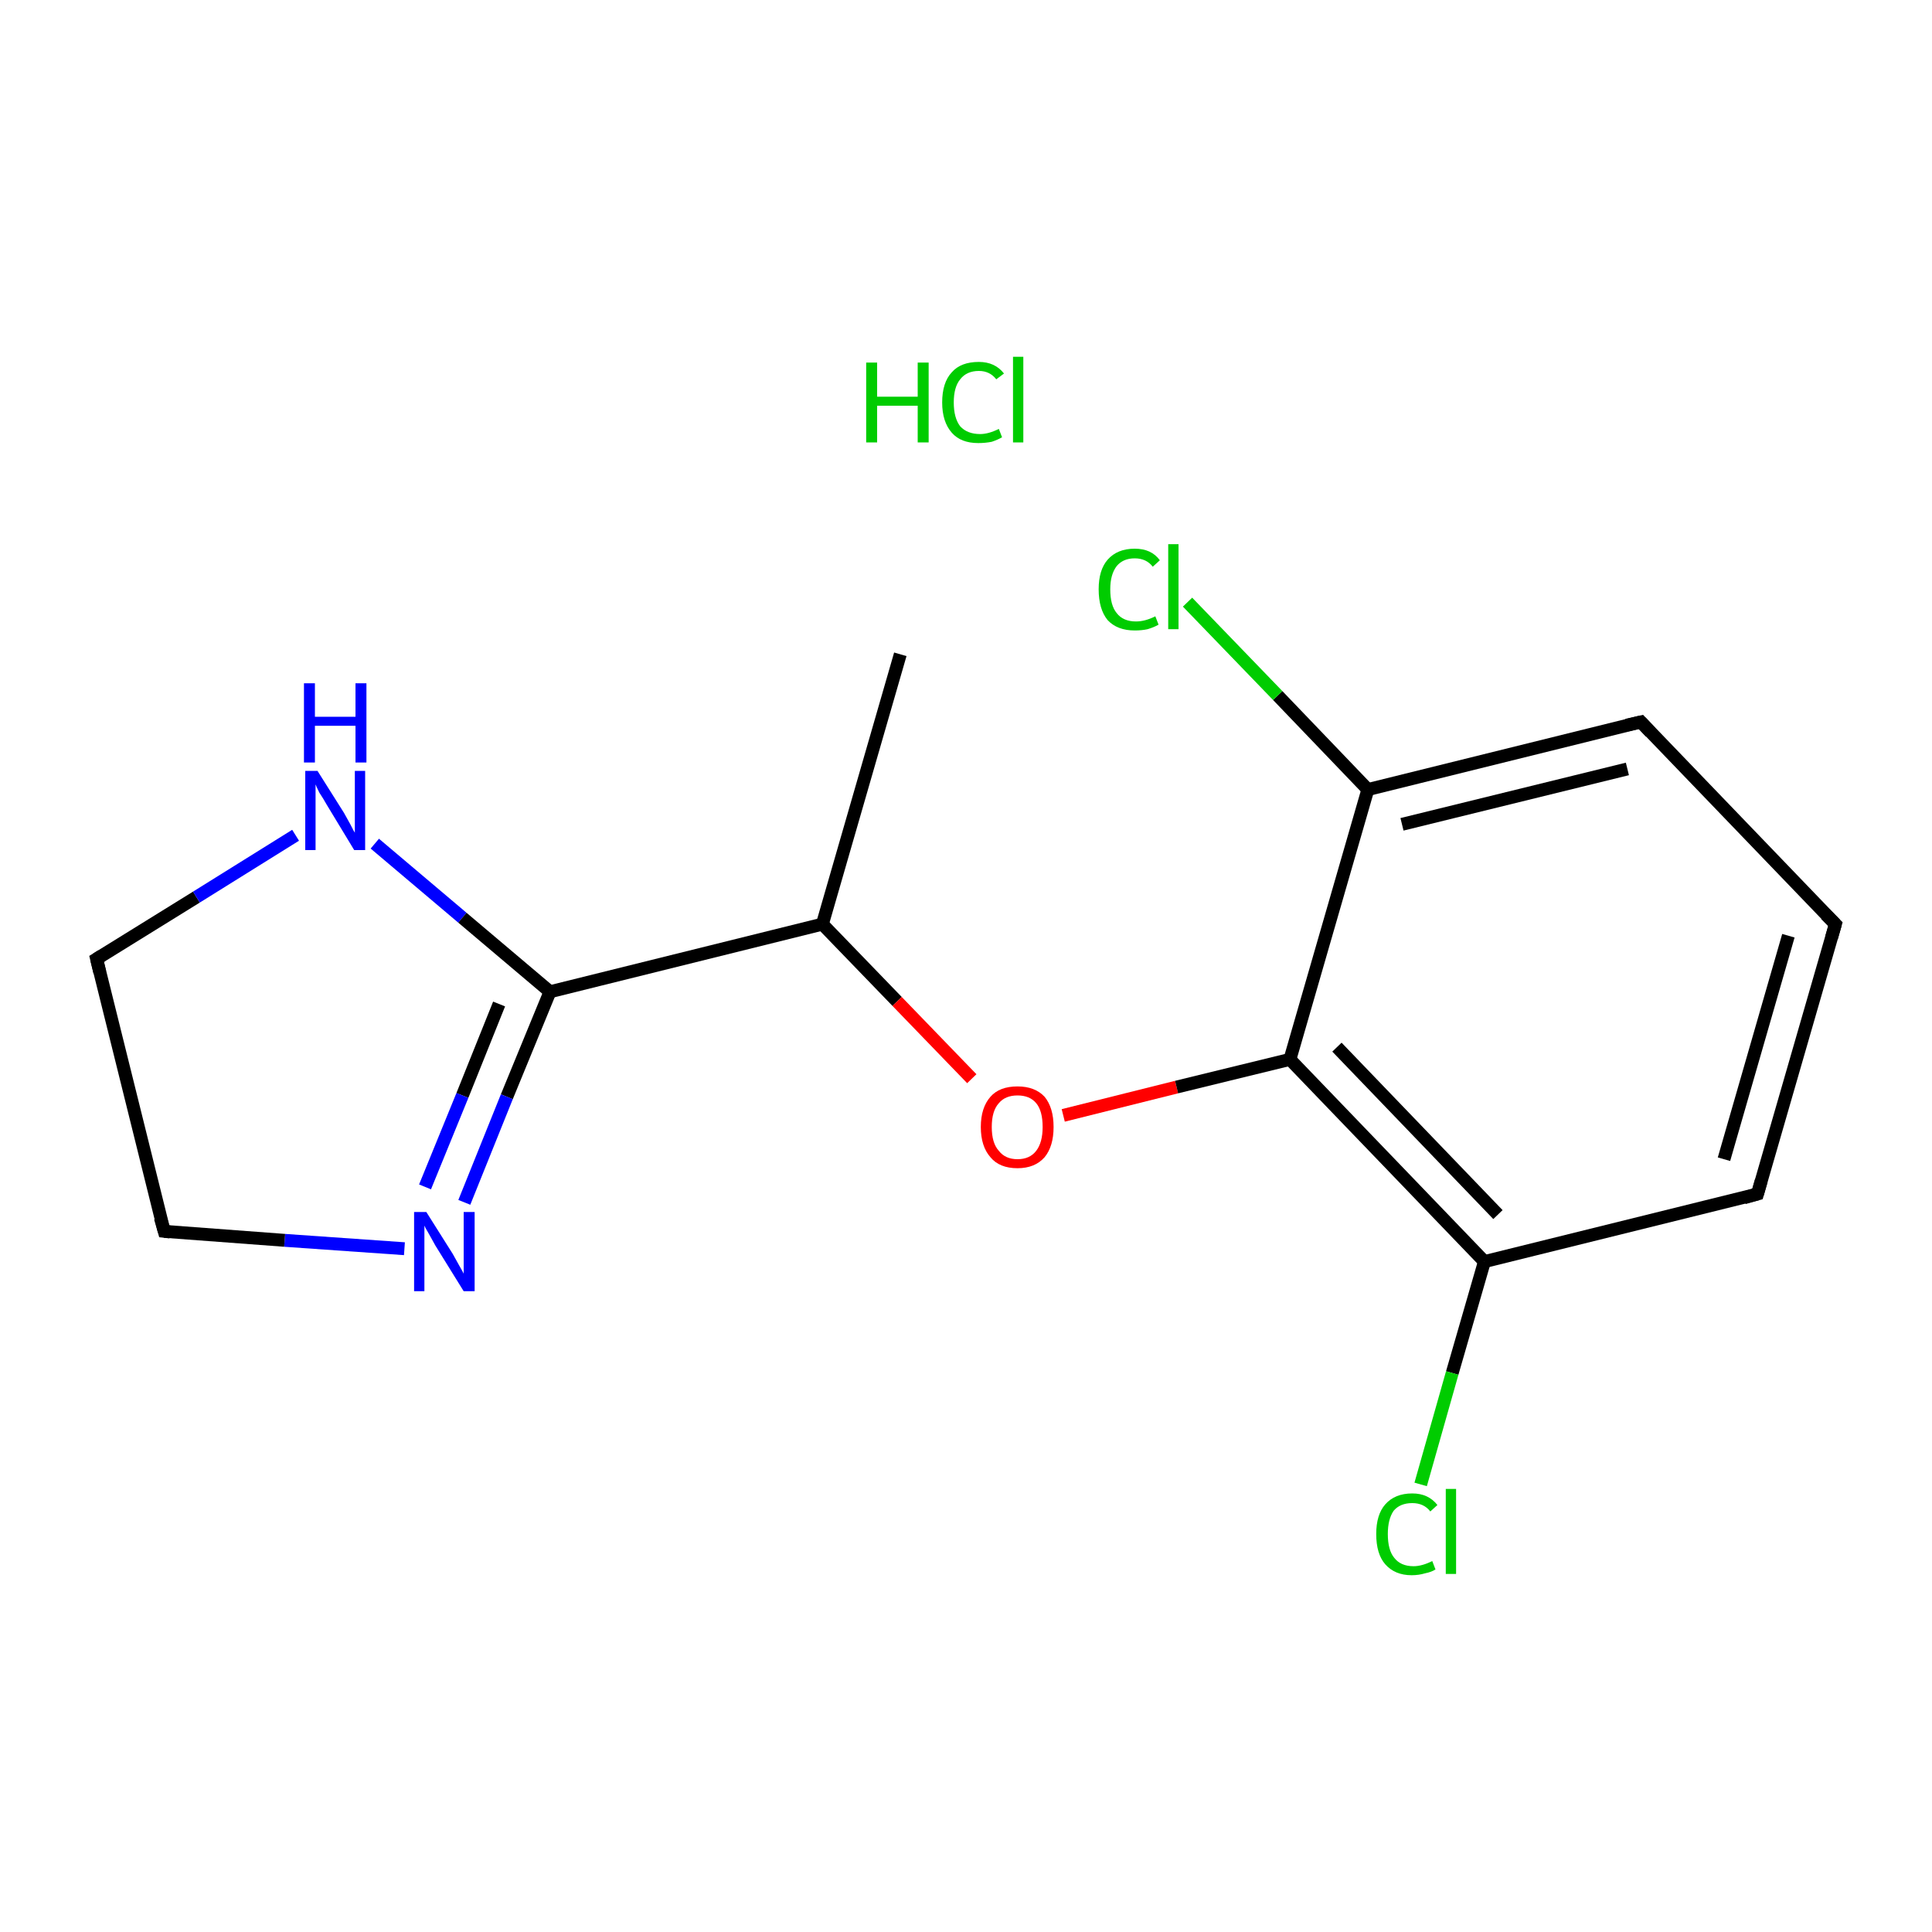 <?xml version='1.0' encoding='iso-8859-1'?>
<svg version='1.1' baseProfile='full'
              xmlns='http://www.w3.org/2000/svg'
                      xmlns:rdkit='http://www.rdkit.org/xml'
                      xmlns:xlink='http://www.w3.org/1999/xlink'
                  xml:space='preserve'
width='300px' height='300px' viewBox='0 0 300 300'>
<!-- END OF HEADER -->
<rect style='opacity:1.0;fill:#FFFFFF;stroke:none' width='300.0' height='300.0' x='0.0' y='0.0'> </rect>
<path class='bond-0 atom-0 atom-1' d='M 139.8,101.6 L 127.7,143.5' style='fill:none;fill-rule:evenodd;stroke:#000000;stroke-width:2.0px;stroke-linecap:butt;stroke-linejoin:miter;stroke-opacity:1' />
<path class='bond-1 atom-1 atom-2' d='M 127.7,143.5 L 139.3,155.5' style='fill:none;fill-rule:evenodd;stroke:#000000;stroke-width:2.0px;stroke-linecap:butt;stroke-linejoin:miter;stroke-opacity:1' />
<path class='bond-1 atom-1 atom-2' d='M 139.3,155.5 L 150.9,167.5' style='fill:none;fill-rule:evenodd;stroke:#FF0000;stroke-width:2.0px;stroke-linecap:butt;stroke-linejoin:miter;stroke-opacity:1' />
<path class='bond-2 atom-2 atom-3' d='M 165.1,173.2 L 182.7,168.8' style='fill:none;fill-rule:evenodd;stroke:#FF0000;stroke-width:2.0px;stroke-linecap:butt;stroke-linejoin:miter;stroke-opacity:1' />
<path class='bond-2 atom-2 atom-3' d='M 182.7,168.8 L 200.3,164.5' style='fill:none;fill-rule:evenodd;stroke:#000000;stroke-width:2.0px;stroke-linecap:butt;stroke-linejoin:miter;stroke-opacity:1' />
<path class='bond-3 atom-3 atom-4' d='M 200.3,164.5 L 230.5,195.9' style='fill:none;fill-rule:evenodd;stroke:#000000;stroke-width:2.0px;stroke-linecap:butt;stroke-linejoin:miter;stroke-opacity:1' />
<path class='bond-3 atom-3 atom-4' d='M 207.6,162.6 L 232.6,188.6' style='fill:none;fill-rule:evenodd;stroke:#000000;stroke-width:2.0px;stroke-linecap:butt;stroke-linejoin:miter;stroke-opacity:1' />
<path class='bond-4 atom-4 atom-5' d='M 230.5,195.9 L 225.5,213.2' style='fill:none;fill-rule:evenodd;stroke:#000000;stroke-width:2.0px;stroke-linecap:butt;stroke-linejoin:miter;stroke-opacity:1' />
<path class='bond-4 atom-4 atom-5' d='M 225.5,213.2 L 220.6,230.5' style='fill:none;fill-rule:evenodd;stroke:#00CC00;stroke-width:2.0px;stroke-linecap:butt;stroke-linejoin:miter;stroke-opacity:1' />
<path class='bond-5 atom-4 atom-6' d='M 230.5,195.9 L 272.9,185.4' style='fill:none;fill-rule:evenodd;stroke:#000000;stroke-width:2.0px;stroke-linecap:butt;stroke-linejoin:miter;stroke-opacity:1' />
<path class='bond-6 atom-6 atom-7' d='M 272.9,185.4 L 285.0,143.5' style='fill:none;fill-rule:evenodd;stroke:#000000;stroke-width:2.0px;stroke-linecap:butt;stroke-linejoin:miter;stroke-opacity:1' />
<path class='bond-6 atom-6 atom-7' d='M 267.7,180.0 L 277.7,145.3' style='fill:none;fill-rule:evenodd;stroke:#000000;stroke-width:2.0px;stroke-linecap:butt;stroke-linejoin:miter;stroke-opacity:1' />
<path class='bond-7 atom-7 atom-8' d='M 285.0,143.5 L 254.8,112.1' style='fill:none;fill-rule:evenodd;stroke:#000000;stroke-width:2.0px;stroke-linecap:butt;stroke-linejoin:miter;stroke-opacity:1' />
<path class='bond-8 atom-8 atom-9' d='M 254.8,112.1 L 212.4,122.6' style='fill:none;fill-rule:evenodd;stroke:#000000;stroke-width:2.0px;stroke-linecap:butt;stroke-linejoin:miter;stroke-opacity:1' />
<path class='bond-8 atom-8 atom-9' d='M 252.7,119.4 L 217.7,128.0' style='fill:none;fill-rule:evenodd;stroke:#000000;stroke-width:2.0px;stroke-linecap:butt;stroke-linejoin:miter;stroke-opacity:1' />
<path class='bond-9 atom-9 atom-10' d='M 212.4,122.6 L 198.4,108.0' style='fill:none;fill-rule:evenodd;stroke:#000000;stroke-width:2.0px;stroke-linecap:butt;stroke-linejoin:miter;stroke-opacity:1' />
<path class='bond-9 atom-9 atom-10' d='M 198.4,108.0 L 184.4,93.5' style='fill:none;fill-rule:evenodd;stroke:#00CC00;stroke-width:2.0px;stroke-linecap:butt;stroke-linejoin:miter;stroke-opacity:1' />
<path class='bond-10 atom-1 atom-11' d='M 127.7,143.5 L 85.4,154.0' style='fill:none;fill-rule:evenodd;stroke:#000000;stroke-width:2.0px;stroke-linecap:butt;stroke-linejoin:miter;stroke-opacity:1' />
<path class='bond-11 atom-11 atom-12' d='M 85.4,154.0 L 78.7,170.3' style='fill:none;fill-rule:evenodd;stroke:#000000;stroke-width:2.0px;stroke-linecap:butt;stroke-linejoin:miter;stroke-opacity:1' />
<path class='bond-11 atom-11 atom-12' d='M 78.7,170.3 L 72.1,186.7' style='fill:none;fill-rule:evenodd;stroke:#0000FF;stroke-width:2.0px;stroke-linecap:butt;stroke-linejoin:miter;stroke-opacity:1' />
<path class='bond-11 atom-11 atom-12' d='M 77.5,155.9 L 71.8,170.1' style='fill:none;fill-rule:evenodd;stroke:#000000;stroke-width:2.0px;stroke-linecap:butt;stroke-linejoin:miter;stroke-opacity:1' />
<path class='bond-11 atom-11 atom-12' d='M 71.8,170.1 L 66.0,184.3' style='fill:none;fill-rule:evenodd;stroke:#0000FF;stroke-width:2.0px;stroke-linecap:butt;stroke-linejoin:miter;stroke-opacity:1' />
<path class='bond-12 atom-12 atom-13' d='M 62.8,193.9 L 44.2,192.6' style='fill:none;fill-rule:evenodd;stroke:#0000FF;stroke-width:2.0px;stroke-linecap:butt;stroke-linejoin:miter;stroke-opacity:1' />
<path class='bond-12 atom-12 atom-13' d='M 44.2,192.6 L 25.5,191.2' style='fill:none;fill-rule:evenodd;stroke:#000000;stroke-width:2.0px;stroke-linecap:butt;stroke-linejoin:miter;stroke-opacity:1' />
<path class='bond-13 atom-13 atom-14' d='M 25.5,191.2 L 15.0,148.9' style='fill:none;fill-rule:evenodd;stroke:#000000;stroke-width:2.0px;stroke-linecap:butt;stroke-linejoin:miter;stroke-opacity:1' />
<path class='bond-14 atom-14 atom-15' d='M 15.0,148.9 L 30.5,139.3' style='fill:none;fill-rule:evenodd;stroke:#000000;stroke-width:2.0px;stroke-linecap:butt;stroke-linejoin:miter;stroke-opacity:1' />
<path class='bond-14 atom-14 atom-15' d='M 30.5,139.3 L 45.9,129.7' style='fill:none;fill-rule:evenodd;stroke:#0000FF;stroke-width:2.0px;stroke-linecap:butt;stroke-linejoin:miter;stroke-opacity:1' />
<path class='bond-15 atom-9 atom-3' d='M 212.4,122.6 L 200.3,164.5' style='fill:none;fill-rule:evenodd;stroke:#000000;stroke-width:2.0px;stroke-linecap:butt;stroke-linejoin:miter;stroke-opacity:1' />
<path class='bond-16 atom-15 atom-11' d='M 58.2,131.0 L 71.8,142.5' style='fill:none;fill-rule:evenodd;stroke:#0000FF;stroke-width:2.0px;stroke-linecap:butt;stroke-linejoin:miter;stroke-opacity:1' />
<path class='bond-16 atom-15 atom-11' d='M 71.8,142.5 L 85.4,154.0' style='fill:none;fill-rule:evenodd;stroke:#000000;stroke-width:2.0px;stroke-linecap:butt;stroke-linejoin:miter;stroke-opacity:1' />
<path d='M 270.8,186.0 L 272.9,185.4 L 273.5,183.3' style='fill:none;stroke:#000000;stroke-width:2.0px;stroke-linecap:butt;stroke-linejoin:miter;stroke-miterlimit:10;stroke-opacity:1;' />
<path d='M 284.4,145.6 L 285.0,143.5 L 283.5,142.0' style='fill:none;stroke:#000000;stroke-width:2.0px;stroke-linecap:butt;stroke-linejoin:miter;stroke-miterlimit:10;stroke-opacity:1;' />
<path d='M 256.3,113.7 L 254.8,112.1 L 252.6,112.6' style='fill:none;stroke:#000000;stroke-width:2.0px;stroke-linecap:butt;stroke-linejoin:miter;stroke-miterlimit:10;stroke-opacity:1;' />
<path d='M 26.4,191.3 L 25.5,191.2 L 24.9,189.1' style='fill:none;stroke:#000000;stroke-width:2.0px;stroke-linecap:butt;stroke-linejoin:miter;stroke-miterlimit:10;stroke-opacity:1;' />
<path d='M 15.5,151.0 L 15.0,148.9 L 15.8,148.4' style='fill:none;stroke:#000000;stroke-width:2.0px;stroke-linecap:butt;stroke-linejoin:miter;stroke-miterlimit:10;stroke-opacity:1;' />
<path class='atom-2' d='M 152.3 175.0
Q 152.3 172.0, 153.8 170.3
Q 155.2 168.7, 158.0 168.7
Q 160.7 168.7, 162.2 170.3
Q 163.6 172.0, 163.6 175.0
Q 163.6 178.0, 162.2 179.7
Q 160.7 181.4, 158.0 181.4
Q 155.2 181.4, 153.8 179.7
Q 152.3 178.0, 152.3 175.0
M 158.0 180.0
Q 159.9 180.0, 160.9 178.7
Q 161.9 177.4, 161.9 175.0
Q 161.9 172.5, 160.9 171.3
Q 159.9 170.1, 158.0 170.1
Q 156.1 170.1, 155.1 171.3
Q 154.0 172.5, 154.0 175.0
Q 154.0 177.5, 155.1 178.7
Q 156.1 180.0, 158.0 180.0
' fill='#FF0000'/>
<path class='atom-5' d='M 213.7 238.2
Q 213.7 235.2, 215.1 233.6
Q 216.6 231.9, 219.3 231.9
Q 221.8 231.9, 223.2 233.7
L 222.1 234.7
Q 221.1 233.4, 219.3 233.4
Q 217.4 233.4, 216.4 234.6
Q 215.5 235.9, 215.5 238.2
Q 215.5 240.7, 216.5 241.9
Q 217.5 243.2, 219.5 243.2
Q 220.8 243.2, 222.4 242.4
L 222.9 243.7
Q 222.3 244.1, 221.3 244.3
Q 220.3 244.6, 219.2 244.6
Q 216.6 244.6, 215.1 242.9
Q 213.7 241.3, 213.7 238.2
' fill='#00CC00'/>
<path class='atom-5' d='M 224.5 231.2
L 226.1 231.2
L 226.1 244.4
L 224.5 244.4
L 224.5 231.2
' fill='#00CC00'/>
<path class='atom-10' d='M 170.6 91.5
Q 170.6 88.5, 172.0 86.9
Q 173.5 85.2, 176.2 85.2
Q 178.8 85.2, 180.1 87.0
L 179.0 88.0
Q 178.0 86.7, 176.2 86.7
Q 174.4 86.7, 173.4 87.9
Q 172.4 89.2, 172.4 91.5
Q 172.4 94.0, 173.4 95.2
Q 174.4 96.5, 176.4 96.5
Q 177.8 96.5, 179.4 95.7
L 179.9 97.0
Q 179.2 97.4, 178.2 97.7
Q 177.3 97.9, 176.2 97.9
Q 173.5 97.9, 172.0 96.3
Q 170.6 94.6, 170.6 91.5
' fill='#00CC00'/>
<path class='atom-10' d='M 181.4 84.5
L 183.0 84.5
L 183.0 97.7
L 181.4 97.7
L 181.4 84.5
' fill='#00CC00'/>
<path class='atom-12' d='M 66.2 188.2
L 70.3 194.7
Q 70.7 195.4, 71.3 196.5
Q 72.0 197.7, 72.0 197.8
L 72.0 188.2
L 73.7 188.2
L 73.7 200.5
L 72.0 200.5
L 67.6 193.4
Q 67.1 192.5, 66.6 191.6
Q 66.0 190.6, 65.9 190.3
L 65.9 200.5
L 64.3 200.5
L 64.3 188.2
L 66.2 188.2
' fill='#0000FF'/>
<path class='atom-15' d='M 49.3 119.7
L 53.4 126.2
Q 53.8 126.9, 54.4 128.0
Q 55.0 129.2, 55.1 129.3
L 55.1 119.7
L 56.7 119.7
L 56.7 132.0
L 55.0 132.0
L 50.7 124.9
Q 50.2 124.0, 49.6 123.1
Q 49.1 122.1, 49.0 121.8
L 49.0 132.0
L 47.4 132.0
L 47.4 119.7
L 49.3 119.7
' fill='#0000FF'/>
<path class='atom-15' d='M 47.2 106.1
L 48.9 106.1
L 48.9 111.3
L 55.2 111.3
L 55.2 106.1
L 56.9 106.1
L 56.9 118.4
L 55.2 118.4
L 55.2 112.7
L 48.9 112.7
L 48.9 118.4
L 47.2 118.4
L 47.2 106.1
' fill='#0000FF'/>
<path class='atom-16' d='M 134.5 56.3
L 136.2 56.3
L 136.2 61.6
L 142.5 61.6
L 142.5 56.3
L 144.2 56.3
L 144.2 68.7
L 142.5 68.7
L 142.5 63.0
L 136.2 63.0
L 136.2 68.7
L 134.5 68.7
L 134.5 56.3
' fill='#00CC00'/>
<path class='atom-16' d='M 146.3 62.5
Q 146.3 59.4, 147.8 57.8
Q 149.2 56.2, 152.0 56.2
Q 154.5 56.2, 155.9 58.0
L 154.7 58.9
Q 153.7 57.6, 152.0 57.6
Q 150.1 57.6, 149.1 58.9
Q 148.1 60.1, 148.1 62.5
Q 148.1 64.9, 149.1 66.2
Q 150.2 67.4, 152.2 67.4
Q 153.5 67.4, 155.1 66.6
L 155.6 67.9
Q 154.9 68.3, 154.0 68.6
Q 153.0 68.8, 151.9 68.8
Q 149.2 68.8, 147.8 67.2
Q 146.3 65.5, 146.3 62.5
' fill='#00CC00'/>
<path class='atom-16' d='M 157.3 55.4
L 158.9 55.4
L 158.9 68.7
L 157.3 68.7
L 157.3 55.4
' fill='#00CC00'/>
</svg>
